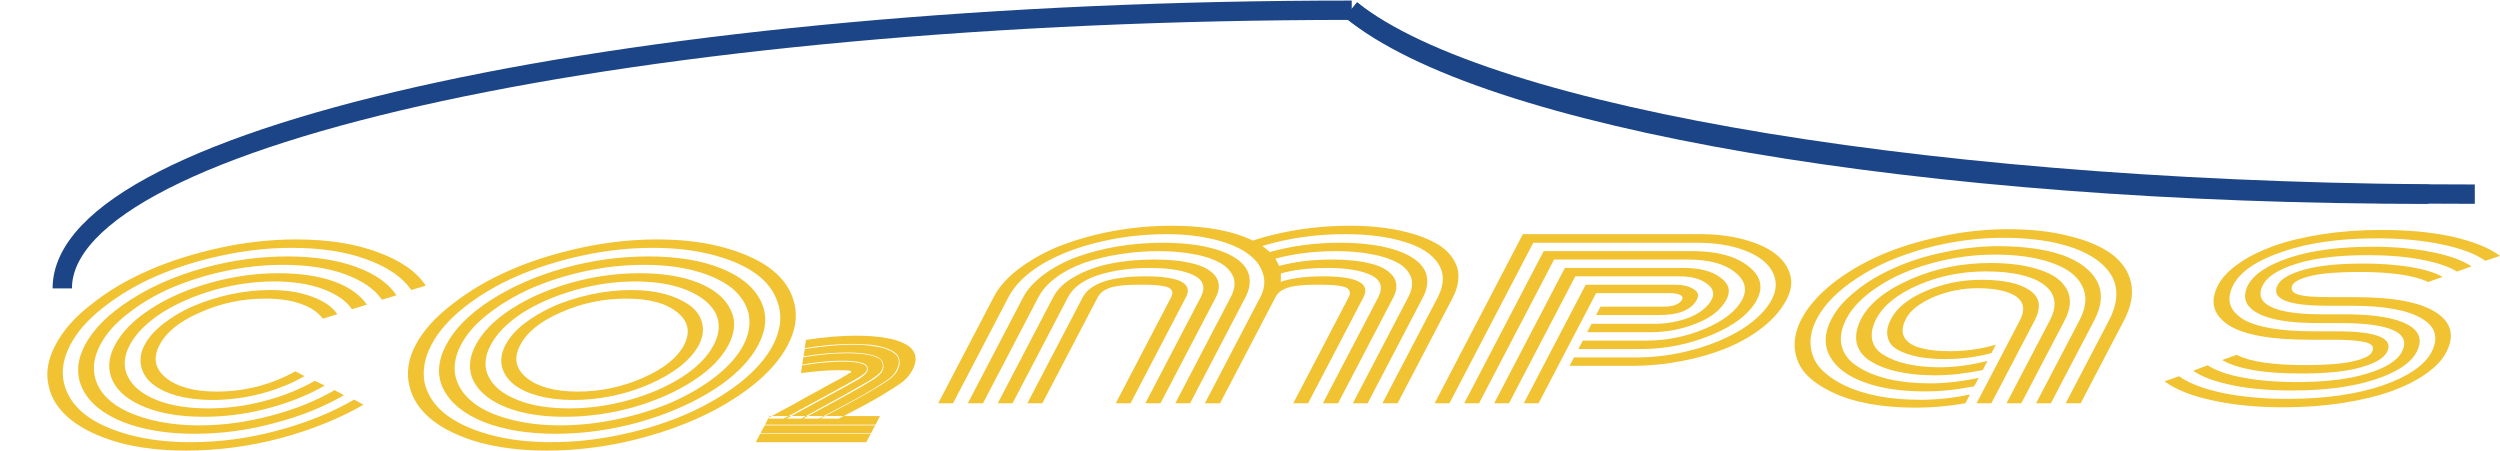 <?xml version="1.0" encoding="UTF-8"?>
<!DOCTYPE svg PUBLIC "-//W3C//DTD SVG 1.1//EN" "http://www.w3.org/Graphics/SVG/1.1/DTD/svg11.dtd">
<svg version="1.2" width="136.88mm" height="24.69mm" viewBox="-214 -1 13688 2469" preserveAspectRatio="xMidYMid" fill-rule="evenodd" stroke-width="28.222" stroke-linejoin="round" xmlns="http://www.w3.org/2000/svg" xmlns:ooo="http://xml.openoffice.org/svg/export" xmlns:xlink="http://www.w3.org/1999/xlink" xmlns:presentation="http://sun.com/xmlns/staroffice/presentation" xmlns:smil="http://www.w3.org/2001/SMIL20/" xmlns:anim="urn:oasis:names:tc:opendocument:xmlns:animation:1.0" xml:space="preserve">
 <defs class="ClipPathGroup">
  <clipPath id="presentation_clip_path" clipPathUnits="userSpaceOnUse">
   <rect x="-214" y="-1" width="13688" height="2469"/>
  </clipPath>
 </defs>
 <defs class="TextShapeIndex">
  <g ooo:slide="id1" ooo:id-list="id3 id4 id5 id6 id7 id8 id9 id10 id11 id12 id13 id14 id15 id16 id17 id18 id19 id20 id21 id22"/>
 </defs>
 <defs class="EmbeddedBulletChars">
  <g id="bullet-char-template(57356)" transform="scale(0,-0)">
   <path d="M 580,1141 L 1163,571 580,0 -4,571 580,1141 Z"/>
  </g>
  <g id="bullet-char-template(57354)" transform="scale(0,-0)">
   <path d="M 8,1128 L 1137,1128 1137,0 8,0 8,1128 Z"/>
  </g>
  <g id="bullet-char-template(10146)" transform="scale(0,-0)">
   <path d="M 174,0 L 602,739 174,1481 1456,739 174,0 Z M 1358,739 L 309,1346 659,739 1358,739 Z"/>
  </g>
  <g id="bullet-char-template(10132)" transform="scale(0,-0)">
   <path d="M 2015,739 L 1276,0 717,0 1260,543 174,543 174,936 1260,936 717,1481 1274,1481 2015,739 Z"/>
  </g>
  <g id="bullet-char-template(10007)" transform="scale(0,-0)">
   <path d="M 0,-2 C -7,14 -16,27 -25,37 L 356,567 C 262,823 215,952 215,954 215,979 228,992 255,992 264,992 276,990 289,987 310,991 331,999 354,1012 L 381,999 492,748 772,1049 836,1024 860,1049 C 881,1039 901,1025 922,1006 886,937 835,863 770,784 769,783 710,716 594,584 L 774,223 C 774,196 753,168 711,139 L 727,119 C 717,90 699,76 672,76 641,76 570,178 457,381 L 164,-76 C 142,-110 111,-127 72,-127 30,-127 9,-110 8,-76 1,-67 -2,-52 -2,-32 -2,-23 -1,-13 0,-2 Z"/>
  </g>
  <g id="bullet-char-template(10004)" transform="scale(0,-0)">
   <path d="M 285,-33 C 182,-33 111,30 74,156 52,228 41,333 41,471 41,549 55,616 82,672 116,743 169,778 240,778 293,778 328,747 346,684 L 369,508 C 377,444 397,411 428,410 L 1163,1116 C 1174,1127 1196,1133 1229,1133 1271,1133 1292,1118 1292,1087 L 1292,965 C 1292,929 1282,901 1262,881 L 442,47 C 390,-6 338,-33 285,-33 Z"/>
  </g>
  <g id="bullet-char-template(9679)" transform="scale(0,-0)">
   <path d="M 813,0 C 632,0 489,54 383,161 276,268 223,411 223,592 223,773 276,916 383,1023 489,1130 632,1184 813,1184 992,1184 1136,1130 1245,1023 1353,916 1407,772 1407,592 1407,412 1353,268 1245,161 1136,54 992,0 813,0 Z"/>
  </g>
  <g id="bullet-char-template(8226)" transform="scale(0,-0)">
   <path d="M 346,457 C 273,457 209,483 155,535 101,586 74,649 74,723 74,796 101,859 155,911 209,963 273,989 346,989 419,989 480,963 531,910 582,859 608,796 608,723 608,648 583,586 532,535 482,483 420,457 346,457 Z"/>
  </g>
  <g id="bullet-char-template(8211)" transform="scale(0,-0)">
   <path d="M -4,459 L 1135,459 1135,606 -4,606 -4,459 Z"/>
  </g>
 </defs>
 <defs class="TextEmbeddedBitmaps"/>
 <g class="SlideGroup">
  <g>
   <g id="id1" class="Slide" clip-path="url(#presentation_clip_path)">
    <g class="Page">
     <g class="com.sun.star.drawing.PolyPolygonShape">
      <g id="id3">
       <rect class="BoundingBox" stroke="none" fill="none" x="-214" y="1253" width="4259" height="1216"/>
      </g>
     </g>
     <g class="com.sun.star.drawing.PolyPolygonShape">
      <g id="id4">
       <rect class="BoundingBox" stroke="none" fill="none" x="-214" y="1253" width="4258" height="1216"/>
      </g>
     </g>
     <g class="com.sun.star.drawing.ClosedBezierShape">
      <g id="id5">
       <rect class="BoundingBox" stroke="none" fill="none" x="44" y="1310" width="4101" height="1158"/>
       <path fill="rgb(241,194,50)" stroke="none" d="M 1633,1719 L 1554,1744 C 1529,1711 1491,1683 1437,1664 1381,1643 1316,1634 1239,1634 1116,1634 998,1658 885,1708 771,1757 696,1817 659,1889 622,1959 634,2019 696,2069 758,2118 850,2143 973,2143 1050,2143 1125,2133 1202,2114 1277,2093 1343,2066 1403,2032 L 1453,2058 C 1384,2099 1305,2130 1217,2154 1127,2177 1038,2189 949,2189 878,2189 814,2181 756,2166 700,2150 655,2129 621,2101 587,2074 568,2042 559,2006 551,1968 556,1929 577,1889 599,1846 634,1808 681,1771 729,1734 782,1702 844,1675 905,1649 973,1627 1046,1611 1121,1595 1193,1587 1264,1587 1355,1587 1430,1599 1496,1624 1559,1647 1606,1679 1633,1719 Z M 1795,1667 L 1713,1692 C 1682,1646 1629,1610 1556,1582 1481,1554 1392,1540 1288,1540 1177,1540 1068,1556 958,1587 848,1619 752,1661 670,1713 588,1767 530,1825 496,1889 463,1952 460,2011 487,2063 514,2116 566,2158 643,2189 721,2220 814,2235 925,2235 1029,2235 1132,2222 1236,2194 1339,2167 1429,2130 1510,2084 L 1564,2110 C 1472,2163 1369,2204 1252,2235 1135,2266 1018,2281 901,2281 777,2281 670,2264 582,2229 494,2194 433,2146 404,2086 374,2026 378,1959 415,1889 453,1816 518,1751 610,1691 703,1630 813,1582 939,1547 1063,1512 1188,1495 1312,1495 1429,1495 1530,1510 1615,1540 1700,1571 1758,1614 1795,1667 Z M 1957,1616 L 1877,1640 C 1837,1581 1769,1535 1674,1500 1580,1466 1466,1449 1336,1449 1232,1449 1125,1460 1019,1483 911,1506 812,1538 722,1576 631,1616 553,1663 485,1717 415,1771 366,1827 334,1889 303,1948 293,2006 305,2060 317,2114 347,2160 397,2200 445,2239 512,2270 596,2293 678,2316 773,2328 877,2328 1009,2328 1139,2310 1269,2275 1400,2241 1517,2194 1618,2135 L 1669,2163 C 1557,2228 1429,2279 1286,2316 1142,2355 997,2374 852,2374 698,2374 568,2352 458,2309 350,2265 277,2206 240,2132 202,2058 205,1976 251,1889 298,1799 380,1719 495,1644 610,1569 745,1510 898,1467 1053,1424 1206,1403 1360,1403 1505,1403 1629,1422 1735,1460 1839,1498 1913,1550 1957,1616 Z M 2117,1563 L 2038,1587 C 1989,1516 1907,1460 1793,1419 1680,1377 1542,1356 1384,1356 1258,1356 1130,1370 1000,1398 870,1426 749,1464 641,1511 533,1558 436,1616 352,1682 269,1747 208,1815 170,1889 133,1960 121,2030 136,2096 152,2161 188,2217 247,2265 306,2312 387,2350 488,2378 589,2406 702,2420 828,2420 986,2420 1145,2400 1303,2357 1462,2315 1602,2258 1725,2187 L 1776,2215 C 1642,2292 1490,2353 1319,2399 1146,2444 976,2466 804,2466 667,2466 542,2451 433,2421 325,2390 238,2348 174,2297 110,2245 68,2185 53,2114 35,2042 48,1967 89,1889 131,1809 195,1735 288,1664 378,1592 483,1530 601,1479 719,1427 849,1387 989,1356 1130,1325 1271,1310 1408,1310 1580,1310 1729,1333 1852,1379 1977,1424 2066,1485 2117,1563 Z M 2860,1708 C 2746,1757 2671,1817 2634,1889 2597,1959 2609,2019 2671,2069 2733,2118 2825,2143 2949,2143 3073,2143 3191,2118 3304,2069 3418,2019 3494,1959 3531,1889 3568,1817 3555,1757 3493,1708 3431,1658 3339,1634 3215,1634 3091,1634 2973,1658 2860,1708 Z M 2534,2006 C 2526,1968 2532,1929 2553,1889 2575,1846 2609,1808 2656,1771 2704,1734 2759,1702 2819,1675 2880,1649 2948,1627 3022,1611 3096,1595 3169,1587 3240,1587 3312,1587 3377,1595 3433,1611 3489,1627 3533,1649 3568,1675 3602,1702 3623,1734 3631,1771 3639,1808 3634,1846 3612,1889 3591,1929 3556,1968 3509,2006 3462,2042 3407,2074 3345,2101 3283,2129 3216,2150 3143,2166 3070,2181 2997,2189 2925,2189 2854,2189 2789,2181 2732,2166 2675,2150 2630,2129 2596,2101 2564,2074 2543,2042 2534,2006 Z M 2645,1713 C 2563,1767 2506,1825 2472,1889 2439,1952 2435,2011 2462,2063 2489,2116 2541,2158 2620,2189 2696,2220 2791,2235 2901,2235 3012,2235 3123,2220 3231,2189 3342,2158 3438,2116 3521,2063 3602,2011 3660,1952 3693,1889 3727,1825 3730,1767 3704,1713 3676,1661 3624,1619 3546,1587 3470,1556 3375,1540 3264,1540 3154,1540 3043,1556 2935,1587 2823,1619 2727,1661 2645,1713 Z M 2379,2086 C 2349,2026 2353,1959 2390,1889 2428,1816 2493,1751 2585,1691 2680,1630 2789,1582 2914,1547 3038,1512 3163,1495 3288,1495 3414,1495 3521,1512 3609,1547 3695,1582 3755,1630 3784,1691 3816,1751 3812,1816 3774,1889 3737,1959 3672,2026 3578,2086 3485,2146 3376,2194 3252,2229 3128,2264 3003,2281 2877,2281 2752,2281 2645,2264 2557,2229 2470,2194 2410,2146 2379,2086 Z M 2460,1717 C 2390,1771 2341,1827 2309,1889 2278,1948 2268,2006 2280,2060 2293,2114 2324,2160 2373,2200 2420,2239 2487,2270 2571,2293 2654,2316 2748,2328 2853,2328 2958,2328 3065,2316 3172,2293 3280,2270 3377,2239 3468,2200 3557,2160 3636,2114 3705,2060 3774,2006 3825,1948 3856,1889 3888,1827 3896,1771 3885,1717 3872,1663 3841,1616 3793,1576 3744,1538 3679,1506 3595,1483 3512,1460 3417,1449 3312,1449 3207,1449 3101,1460 2994,1483 2886,1506 2787,1538 2698,1576 2608,1616 2529,1663 2460,1717 Z M 2215,2132 C 2177,2058 2182,1976 2228,1889 2275,1799 2355,1719 2470,1644 2587,1569 2720,1510 2874,1467 3028,1424 3181,1403 3336,1403 3490,1403 3623,1424 3731,1467 3839,1510 3912,1569 3950,1644 3988,1719 3984,1799 3937,1889 3891,1976 3810,2058 3695,2132 3579,2206 3444,2265 3291,2309 3138,2352 2982,2374 2828,2374 2673,2374 2543,2352 2434,2309 2325,2265 2254,2206 2215,2132 Z M 2327,1682 C 2246,1747 2185,1815 2147,1889 2110,1960 2098,2030 2111,2096 2127,2161 2163,2217 2223,2265 2283,2312 2362,2350 2463,2378 2564,2406 2677,2420 2804,2420 2930,2420 3060,2406 3190,2378 3321,2350 3440,2312 3548,2265 3656,2217 3752,2161 3836,2096 3919,2030 3981,1960 4018,1889 4056,1815 4067,1747 4052,1682 4036,1616 4001,1558 3942,1511 3883,1464 3804,1426 3702,1398 3601,1370 3486,1356 3360,1356 3233,1356 3105,1370 2975,1398 2845,1426 2726,1464 2617,1511 2508,1558 2411,1616 2327,1682 Z M 2028,2114 C 2010,2042 2020,1967 2061,1889 2103,1809 2170,1735 2263,1664 2355,1592 2459,1530 2577,1479 2695,1427 2824,1387 2965,1356 3107,1325 3246,1310 3384,1310 3522,1310 3646,1325 3756,1356 3865,1387 3952,1427 4016,1479 4080,1530 4120,1592 4136,1664 4153,1735 4141,1809 4099,1889 4058,1967 3993,2042 3901,2114 3810,2185 3707,2245 3589,2297 3471,2348 3341,2390 3200,2421 3058,2451 2918,2466 2780,2466 2642,2466 2519,2451 2409,2421 2300,2390 2214,2348 2150,2297 2086,2245 2045,2185 2028,2114 Z"/>
      </g>
     </g>
     <g class="com.sun.star.drawing.PolyPolygonShape">
      <g id="id6">
       <rect class="BoundingBox" stroke="none" fill="none" x="3891" y="1806" width="797" height="615"/>
      </g>
     </g>
     <g class="com.sun.star.drawing.PolyPolygonShape">
      <g id="id7">
       <rect class="BoundingBox" stroke="none" fill="none" x="3891" y="1806" width="796" height="614"/>
      </g>
     </g>
     <g class="com.sun.star.drawing.ClosedBezierShape">
      <g id="id8">
       <rect class="BoundingBox" stroke="none" fill="none" x="3924" y="1836" width="876" height="586"/>
       <path fill="rgb(241,194,50)" stroke="none" d="M 3973,2328 L 3999,2277 4604,2277 4578,2328 3973,2328 Z M 3948,2374 L 3975,2324 4580,2324 4553,2374 3948,2374 Z M 3924,2420 L 3950,2371 4555,2371 4529,2420 3924,2420 Z M 4092,2291 L 3986,2291 C 4048,2257 4097,2230 4134,2211 4168,2191 4198,2175 4221,2162 4247,2149 4269,2137 4294,2122 4317,2110 4335,2100 4347,2093 4362,2085 4375,2078 4389,2071 4400,2064 4409,2058 4416,2055 4422,2051 4429,2048 4432,2044 4437,2042 4442,2040 4445,2039 4445,2038 4446,2036 4446,2036 4448,2032 4444,2029 4435,2028 4428,2027 4408,2026 4375,2026 4317,2026 4251,2031 4172,2042 L 4178,1996 C 4204,1990 4238,1985 4280,1981 4322,1976 4362,1974 4399,1974 4422,1974 4442,1975 4457,1977 4477,1978 4492,1982 4506,1986 4521,1990 4531,1997 4534,2005 4540,2014 4539,2024 4533,2036 4527,2047 4510,2061 4484,2077 4458,2092 4397,2126 4297,2180 4220,2222 4151,2259 4092,2291 Z M 4184,2291 L 4077,2291 C 4300,2171 4426,2101 4447,2089 4490,2065 4516,2048 4523,2040 4525,2037 4528,2035 4529,2032 4548,1997 4504,1979 4398,1979 4364,1979 4327,1982 4290,1985 4251,1988 4214,1994 4178,2000 L 4185,1950 C 4273,1936 4353,1929 4426,1929 4451,1929 4473,1930 4494,1932 4518,1934 4539,1937 4557,1942 4577,1947 4592,1953 4602,1961 4613,1969 4621,1979 4622,1992 4626,2003 4624,2017 4616,2032 4608,2048 4585,2068 4548,2089 4512,2112 4409,2170 4239,2261 4219,2272 4201,2282 4184,2291 Z M 4278,2291 L 4173,2291 C 4380,2178 4504,2108 4543,2085 4581,2061 4604,2043 4612,2029 4621,2012 4622,1997 4616,1984 4612,1970 4601,1960 4581,1954 4564,1946 4542,1942 4516,1938 4488,1935 4457,1933 4422,1933 4355,1933 4276,1940 4185,1955 L 4193,1905 C 4292,1889 4377,1882 4448,1882 4484,1882 4516,1884 4547,1886 4577,1889 4602,1894 4626,1901 4651,1909 4671,1918 4685,1929 4701,1940 4708,1955 4711,1971 4714,1989 4710,2008 4699,2029 4690,2045 4676,2061 4656,2076 4635,2092 4598,2114 4545,2146 4493,2176 4404,2225 4278,2291 Z M 4379,2291 L 4270,2291 C 4408,2218 4503,2167 4553,2137 4605,2105 4639,2084 4657,2070 4674,2056 4687,2041 4694,2026 4704,2007 4709,1989 4707,1973 4705,1957 4697,1945 4684,1935 4671,1925 4654,1915 4632,1908 4609,1900 4583,1896 4552,1892 4523,1888 4486,1886 4448,1886 4379,1886 4292,1895 4191,1910 L 4199,1860 C 4303,1844 4395,1837 4472,1837 4532,1837 4586,1841 4629,1848 4676,1855 4711,1866 4741,1882 4770,1897 4788,1916 4796,1941 4803,1966 4798,1995 4781,2026 4771,2046 4756,2065 4735,2084 4714,2101 4676,2126 4623,2158 4571,2190 4488,2234 4379,2291 Z"/>
      </g>
     </g>
     <g class="com.sun.star.drawing.PolyPolygonShape">
      <g id="id9">
       <rect class="BoundingBox" stroke="none" fill="none" x="4752" y="1398" width="8346" height="1050"/>
      </g>
     </g>
     <g class="com.sun.star.drawing.PolyPolygonShape">
      <g id="id10">
       <rect class="BoundingBox" stroke="none" fill="none" x="4836" y="1174" width="8344" height="1049"/>
      </g>
     </g>
     <g class="com.sun.star.drawing.ClosedBezierShape">
      <g id="id11">
       <rect class="BoundingBox" stroke="none" fill="none" x="4922" y="1234" width="8554" height="999"/>
       <path fill="rgb(241,194,50)" stroke="none" d="M 6279,1627 L 5976,2207 5895,2207 6198,1627 C 6204,1615 6207,1604 6204,1596 6201,1587 6197,1580 6187,1575 6178,1570 6165,1567 6148,1564 6131,1561 6114,1560 6096,1559 6080,1558 6059,1558 6032,1558 6008,1558 5986,1558 5967,1559 5950,1560 5931,1561 5912,1564 5892,1567 5875,1570 5861,1575 5848,1580 5834,1587 5822,1596 5812,1604 5802,1615 5796,1627 L 5493,2207 5411,2207 5714,1627 C 5754,1551 5868,1512 6056,1512 6245,1512 6319,1551 6279,1627 Z M 6443,1627 L 6140,2207 6057,2207 6360,1627 C 6388,1573 6376,1533 6322,1506 6269,1480 6188,1466 6080,1466 5973,1466 5878,1480 5797,1506 5716,1533 5661,1573 5633,1627 L 5330,2207 5249,2207 5552,1627 C 5575,1582 5615,1544 5673,1512 5730,1480 5796,1456 5869,1442 5942,1427 6022,1420 6104,1420 6189,1420 6259,1427 6317,1442 6376,1456 6417,1480 6442,1512 6464,1544 6466,1582 6443,1627 Z M 6605,1627 L 6302,2207 6221,2207 6524,1627 C 6545,1587 6551,1551 6540,1518 6527,1486 6504,1459 6466,1438 6429,1418 6382,1401 6324,1391 6268,1380 6203,1374 6128,1374 6056,1374 5985,1380 5916,1391 5847,1401 5783,1418 5722,1438 5665,1459 5611,1486 5569,1518 5524,1551 5492,1587 5471,1627 L 5168,2207 5085,2207 5388,1627 C 5412,1581 5451,1539 5504,1500 5555,1463 5614,1431 5682,1406 5751,1381 5825,1362 5906,1348 5987,1335 6070,1328 6152,1328 6237,1328 6313,1335 6379,1348 6445,1362 6500,1381 6541,1406 6583,1431 6612,1463 6623,1500 6634,1539 6629,1581 6605,1627 Z M 6466,2207 L 6383,2207 6686,1627 C 6710,1581 6715,1536 6700,1494 6687,1451 6656,1414 6611,1383 6566,1352 6505,1327 6430,1309 6353,1291 6269,1281 6176,1281 6049,1281 5926,1295 5810,1323 5692,1350 5588,1390 5497,1442 5407,1496 5343,1557 5307,1627 L 5004,2207 4923,2207 5226,1627 C 5256,1568 5305,1514 5372,1465 5440,1415 5515,1374 5603,1340 5689,1308 5785,1281 5887,1263 5991,1244 6096,1235 6201,1235 6388,1235 6535,1263 6645,1316 6810,1263 6987,1235 7174,1235 7279,1235 7374,1244 7458,1263 7542,1281 7610,1308 7664,1340 7716,1374 7749,1415 7765,1465 7778,1514 7771,1568 7741,1627 L 7438,2207 7355,2207 7658,1627 C 7694,1557 7695,1496 7661,1443 7627,1390 7565,1350 7475,1323 7385,1295 7276,1281 7149,1281 6990,1281 6838,1303 6697,1346 6710,1354 6723,1366 6738,1379 6859,1345 6987,1328 7125,1328 7209,1328 7285,1335 7351,1348 7417,1362 7472,1381 7513,1406 7555,1431 7584,1463 7595,1500 7606,1539 7601,1581 7577,1627 L 7274,2207 7193,2207 7496,1627 C 7517,1587 7523,1551 7512,1518 7500,1486 7477,1459 7439,1438 7402,1418 7354,1401 7297,1391 7240,1380 7175,1374 7101,1374 6982,1374 6870,1388 6769,1415 6775,1427 6783,1440 6789,1455 6876,1432 6971,1420 7077,1420 7161,1420 7231,1427 7289,1442 7349,1456 7389,1480 7414,1512 7436,1544 7438,1582 7415,1627 L 7112,2207 7029,2207 7332,1627 C 7360,1573 7348,1533 7294,1506 7241,1480 7160,1466 7053,1466 6955,1466 6871,1476 6799,1496 6799,1513 6800,1528 6798,1542 6854,1523 6933,1512 7029,1512 7217,1512 7291,1551 7251,1627 L 6948,2207 6867,2207 7170,1627 C 7176,1615 7179,1604 7176,1596 7173,1587 7169,1580 7159,1575 7150,1570 7137,1567 7121,1564 7103,1561 7086,1560 7068,1559 7053,1558 7031,1558 7005,1558 6980,1558 6958,1558 6939,1559 6923,1560 6903,1561 6884,1564 6864,1567 6847,1570 6834,1575 6820,1580 6806,1587 6794,1596 6784,1604 6775,1615 6769,1627 L 6466,2207 Z M 8500,1772 L 8844,1772 C 8911,1772 8975,1760 9035,1738 9096,1712 9136,1680 9158,1639 9175,1605 9165,1576 9130,1551 9093,1524 9044,1512 8980,1512 L 8411,1512 8048,2207 7967,2207 8354,1466 9004,1466 C 9091,1466 9158,1483 9205,1518 9253,1553 9263,1592 9239,1639 9210,1693 9156,1738 9076,1769 8996,1802 8910,1818 8820,1818 L 8476,1818 8500,1772 Z M 8452,1864 L 8796,1864 C 8908,1864 9015,1843 9116,1801 9218,1759 9291,1704 9325,1639 9356,1580 9338,1529 9280,1485 9222,1441 9137,1420 9028,1420 L 8295,1420 7884,2207 7803,2207 8238,1374 9052,1374 C 9184,1374 9284,1400 9354,1453 9425,1506 9443,1567 9406,1639 9366,1715 9283,1781 9157,1833 9034,1884 8905,1910 8772,1910 L 8428,1910 8452,1864 Z M 8404,1956 L 8748,1956 C 8850,1956 8951,1942 9053,1915 9153,1888 9245,1850 9324,1801 9400,1753 9456,1697 9487,1639 9516,1583 9515,1532 9489,1484 9463,1437 9413,1398 9338,1370 9265,1342 9178,1328 9076,1328 L 8181,1328 7722,2207 7641,2207 8124,1281 9100,1281 C 9185,1281 9265,1292 9334,1310 9405,1330 9464,1355 9505,1388 9548,1420 9574,1458 9587,1501 9600,1545 9593,1591 9568,1639 9539,1694 9495,1746 9436,1792 9378,1838 9310,1876 9234,1907 9159,1937 9075,1961 8988,1977 8899,1994 8813,2002 8724,2002 L 8380,2002 8404,1956 Z M 8210,2207 L 8129,2207 8468,1558 8956,1558 C 9000,1558 9034,1566 9059,1582 9083,1596 9089,1615 9077,1639 9047,1696 8978,1724 8869,1724 L 8525,1724 8549,1678 8893,1678 C 8947,1678 8982,1665 8996,1639 9001,1628 8998,1620 8984,1613 8972,1608 8955,1604 8932,1604 L 8525,1604 8210,2207 Z M 10846,1752 C 10875,1695 10867,1653 10825,1622 10780,1592 10709,1577 10611,1577 10529,1577 10449,1594 10373,1625 10296,1659 10245,1698 10221,1745 10208,1770 10202,1794 10203,1813 10205,1834 10212,1851 10227,1865 10239,1878 10258,1889 10281,1898 10307,1906 10334,1913 10363,1916 10393,1920 10425,1922 10460,1922 10545,1922 10631,1911 10714,1886 L 10690,1932 C 10605,1955 10521,1965 10437,1965 10382,1965 10333,1961 10290,1953 10246,1944 10209,1932 10178,1915 10147,1898 10128,1875 10122,1846 10114,1816 10120,1783 10140,1745 10172,1684 10234,1634 10329,1593 10423,1552 10526,1531 10635,1531 10758,1531 10845,1551 10900,1589 10956,1627 10963,1682 10927,1752 L 10689,2207 10608,2207 10846,1752 Z M 11091,1752 L 10853,2207 10772,2207 11010,1752 C 11053,1669 11040,1604 10975,1556 10909,1509 10803,1485 10659,1485 10527,1485 10403,1510 10288,1560 10173,1610 10098,1671 10059,1745 10037,1788 10029,1827 10037,1862 10046,1897 10067,1925 10104,1945 10139,1966 10181,1982 10232,1993 10284,2004 10341,2010 10404,2010 10490,2010 10578,1998 10668,1975 L 10642,2025 C 10549,2044 10463,2054 10379,2054 10305,2054 10236,2047 10177,2034 10117,2021 10067,2001 10027,1976 9987,1952 9963,1919 9952,1879 9944,1840 9950,1795 9976,1745 10021,1659 10112,1587 10249,1527 10384,1468 10530,1439 10683,1439 10793,1439 10883,1452 10956,1477 11030,1501 11079,1538 11103,1585 11128,1632 11124,1688 11091,1752 Z M 11253,1752 L 11015,2207 10934,2207 11172,1752 C 11210,1679 11214,1616 11185,1562 11158,1507 11101,1466 11017,1437 10934,1408 10831,1393 10707,1393 10592,1393 10476,1409 10363,1440 10250,1471 10153,1513 10071,1567 9989,1620 9929,1680 9895,1745 9867,1799 9858,1850 9870,1895 9882,1940 9910,1976 9956,2005 10000,2035 10056,2057 10123,2074 10193,2090 10268,2098 10353,2098 10437,2098 10526,2088 10620,2068 L 10595,2114 C 10499,2133 10411,2142 10326,2142 10197,2142 10085,2126 9994,2092 9901,2059 9839,2011 9805,1950 9772,1889 9774,1821 9814,1745 9843,1689 9888,1639 9951,1589 10012,1540 10084,1498 10165,1463 10246,1427 10336,1399 10436,1379 10535,1357 10632,1347 10731,1347 10870,1347 10985,1364 11079,1396 11173,1430 11235,1478 11268,1539 11300,1600 11295,1671 11253,1752 Z M 11416,1752 L 11178,2207 11096,2207 11334,1752 C 11380,1663 11386,1584 11351,1515 11314,1447 11244,1395 11140,1357 11036,1320 10908,1301 10755,1301 10610,1301 10466,1321 10323,1360 10181,1400 10057,1453 9954,1522 9850,1589 9776,1664 9733,1745 9706,1798 9695,1847 9700,1895 9705,1942 9723,1983 9755,2018 9790,2054 9834,2085 9887,2110 9941,2136 10004,2155 10074,2169 10147,2182 10222,2188 10301,2188 10391,2188 10481,2178 10572,2159 L 10547,2207 C 10454,2223 10364,2231 10276,2231 10183,2231 10100,2224 10021,2210 9941,2195 9873,2174 9815,2145 9756,2117 9708,2084 9672,2045 9638,2006 9618,1960 9613,1909 9608,1857 9620,1802 9650,1745 9686,1677 9743,1613 9817,1553 9892,1494 9980,1441 10080,1397 10178,1354 10289,1320 10412,1294 10535,1267 10658,1254 10780,1254 10906,1254 11016,1266 11114,1291 11211,1314 11290,1348 11348,1390 11404,1433 11440,1484 11454,1547 11467,1609 11455,1677 11416,1752 Z M 12608,1768 L 12479,1768 C 12320,1768 12209,1749 12143,1711 12078,1674 12062,1624 12095,1559 12127,1499 12202,1450 12324,1409 12444,1370 12595,1350 12777,1350 12898,1350 13004,1360 13099,1379 13194,1397 13267,1424 13318,1457 L 13239,1486 C 13193,1458 13127,1436 13041,1420 12957,1404 12860,1396 12752,1396 12593,1396 12463,1411 12363,1442 12262,1473 12201,1512 12176,1559 12149,1611 12163,1651 12218,1678 12272,1706 12367,1720 12504,1720 L 12628,1720 C 12788,1720 12902,1740 12968,1776 13035,1812 13051,1863 13017,1927 12986,1986 12911,2037 12789,2077 12667,2117 12516,2137 12335,2137 12215,2137 12107,2128 12013,2109 11919,2090 11844,2064 11794,2029 L 11873,1999 C 11920,2029 11985,2052 12070,2067 12156,2083 12252,2091 12359,2091 12518,2091 12650,2075 12748,2044 12848,2014 12911,1974 12936,1927 12963,1876 12950,1836 12894,1809 12839,1782 12743,1768 12608,1768 Z M 12560,1859 L 12431,1859 C 12221,1859 12073,1833 11988,1779 11904,1723 11883,1651 11931,1559 11953,1518 11990,1479 12042,1443 12092,1407 12156,1375 12231,1347 12306,1320 12396,1298 12498,1282 12600,1266 12709,1258 12825,1258 12971,1258 13099,1270 13214,1295 13326,1321 13414,1355 13474,1400 L 13394,1427 C 13339,1388 13258,1358 13155,1337 13050,1315 12933,1304 12801,1304 12598,1304 12424,1328 12284,1377 12142,1425 12052,1486 12014,1559 11973,1638 11991,1698 12066,1746 12141,1791 12271,1813 12455,1813 L 12579,1813 C 12802,1813 12894,1852 12855,1927 12837,1961 12789,1989 12709,2011 12628,2034 12520,2044 12384,2044 12289,2044 12202,2039 12127,2026 12052,2013 11994,1995 11953,1970 L 12032,1942 C 12107,1980 12232,1998 12408,1998 12521,1998 12609,1991 12666,1978 12726,1965 12762,1948 12773,1927 12786,1902 12777,1885 12745,1875 12713,1865 12651,1859 12560,1859 Z M 12658,1673 L 12529,1673 C 12309,1673 12218,1635 12257,1559 12275,1525 12325,1497 12404,1475 12482,1453 12591,1442 12728,1442 12824,1442 12909,1449 12985,1461 13061,1474 13119,1492 13160,1515 L 13081,1543 C 13006,1507 12879,1488 12704,1488 12590,1488 12504,1495 12445,1508 12385,1522 12349,1539 12338,1559 12326,1583 12336,1601 12367,1611 12399,1622 12460,1626 12553,1626 L 12682,1626 C 12892,1626 13037,1654 13123,1709 13208,1764 13227,1837 13180,1927 13159,1968 13123,2007 13071,2044 13019,2081 12955,2113 12882,2140 12807,2167 12717,2189 12615,2205 12511,2221 12403,2229 12287,2229 12142,2229 12013,2216 11899,2191 11786,2167 11699,2132 11637,2087 L 11717,2059 C 11773,2099 11853,2129 11958,2151 12061,2172 12179,2183 12311,2183 12515,2183 12688,2158 12830,2110 12971,2061 13061,1999 13099,1927 13139,1850 13122,1788 13046,1743 12971,1697 12841,1673 12658,1673 Z"/>
      </g>
     </g>
     <g class="com.sun.star.drawing.PolyPolygonShape">
      <g id="id12">
       <rect class="BoundingBox" stroke="none" fill="none" x="36" y="282" width="7117" height="1237"/>
      </g>
     </g>
     <g class="com.sun.star.drawing.PolyPolygonShape">
      <g id="id13">
       <rect class="BoundingBox" stroke="none" fill="none" x="36" y="282" width="7117" height="1237"/>
      </g>
     </g>
     <g class="com.sun.star.drawing.PolyPolygonShape">
      <g id="id14">
       <rect class="BoundingBox" stroke="none" fill="none" x="0" y="260" width="7189" height="1281"/>
      </g>
     </g>
     <g class="com.sun.star.drawing.PolyPolygonShape">
      <g id="id15">
       <rect class="BoundingBox" stroke="none" fill="none" x="73" y="1" width="7169" height="1632"/>
      </g>
     </g>
     <g class="com.sun.star.drawing.OpenBezierShape">
      <g id="id16">
       <rect class="BoundingBox" stroke="none" fill="none" x="74" y="1" width="7167" height="1631"/>
       <path fill="none" stroke="rgb(28,69,135)" stroke-width="106" stroke-linejoin="round" d="M 7187,55 C 3286,55 127,736 127,1578"/>
      </g>
     </g>
     <g class="com.sun.star.drawing.PolyPolygonShape">
      <g id="id17">
       <rect class="BoundingBox" stroke="none" fill="none" x="7143" y="281" width="6158" height="1014"/>
      </g>
     </g>
     <g class="com.sun.star.drawing.PolyPolygonShape">
      <g id="id18">
       <rect class="BoundingBox" stroke="none" fill="none" x="7107" y="259" width="6232" height="1058"/>
      </g>
     </g>
     <g class="com.sun.star.drawing.PolyPolygonShape">
      <g id="id19">
       <rect class="BoundingBox" stroke="none" fill="none" x="7129" y="-1" width="6262" height="1119"/>
      </g>
     </g>
     <g class="com.sun.star.drawing.OpenBezierShape">
      <g id="id20">
       <rect class="BoundingBox" stroke="none" fill="none" x="7130" y="0" width="6260" height="1117"/>
       <path fill="none" stroke="rgb(28,69,135)" stroke-width="106" stroke-linejoin="round" d="M 13336,1062 C 10459,1064 7933,651 7183,53"/>
      </g>
     </g>
     <g class="com.sun.star.drawing.PolyPolygonShape">
      <g id="id21">
       <rect class="BoundingBox" stroke="none" fill="none" x="7129" y="-1" width="6008" height="1119"/>
      </g>
     </g>
     <g class="com.sun.star.drawing.OpenBezierShape">
      <g id="id22">
       <rect class="BoundingBox" stroke="none" fill="none" x="7130" y="0" width="6006" height="1117"/>
       <path fill="none" stroke="rgb(28,69,135)" stroke-width="106" stroke-linejoin="round" d="M 13082,1062 C 10324,1064 7902,651 7183,53"/>
      </g>
     </g>
    </g>
   </g>
  </g>
 </g>
</svg>